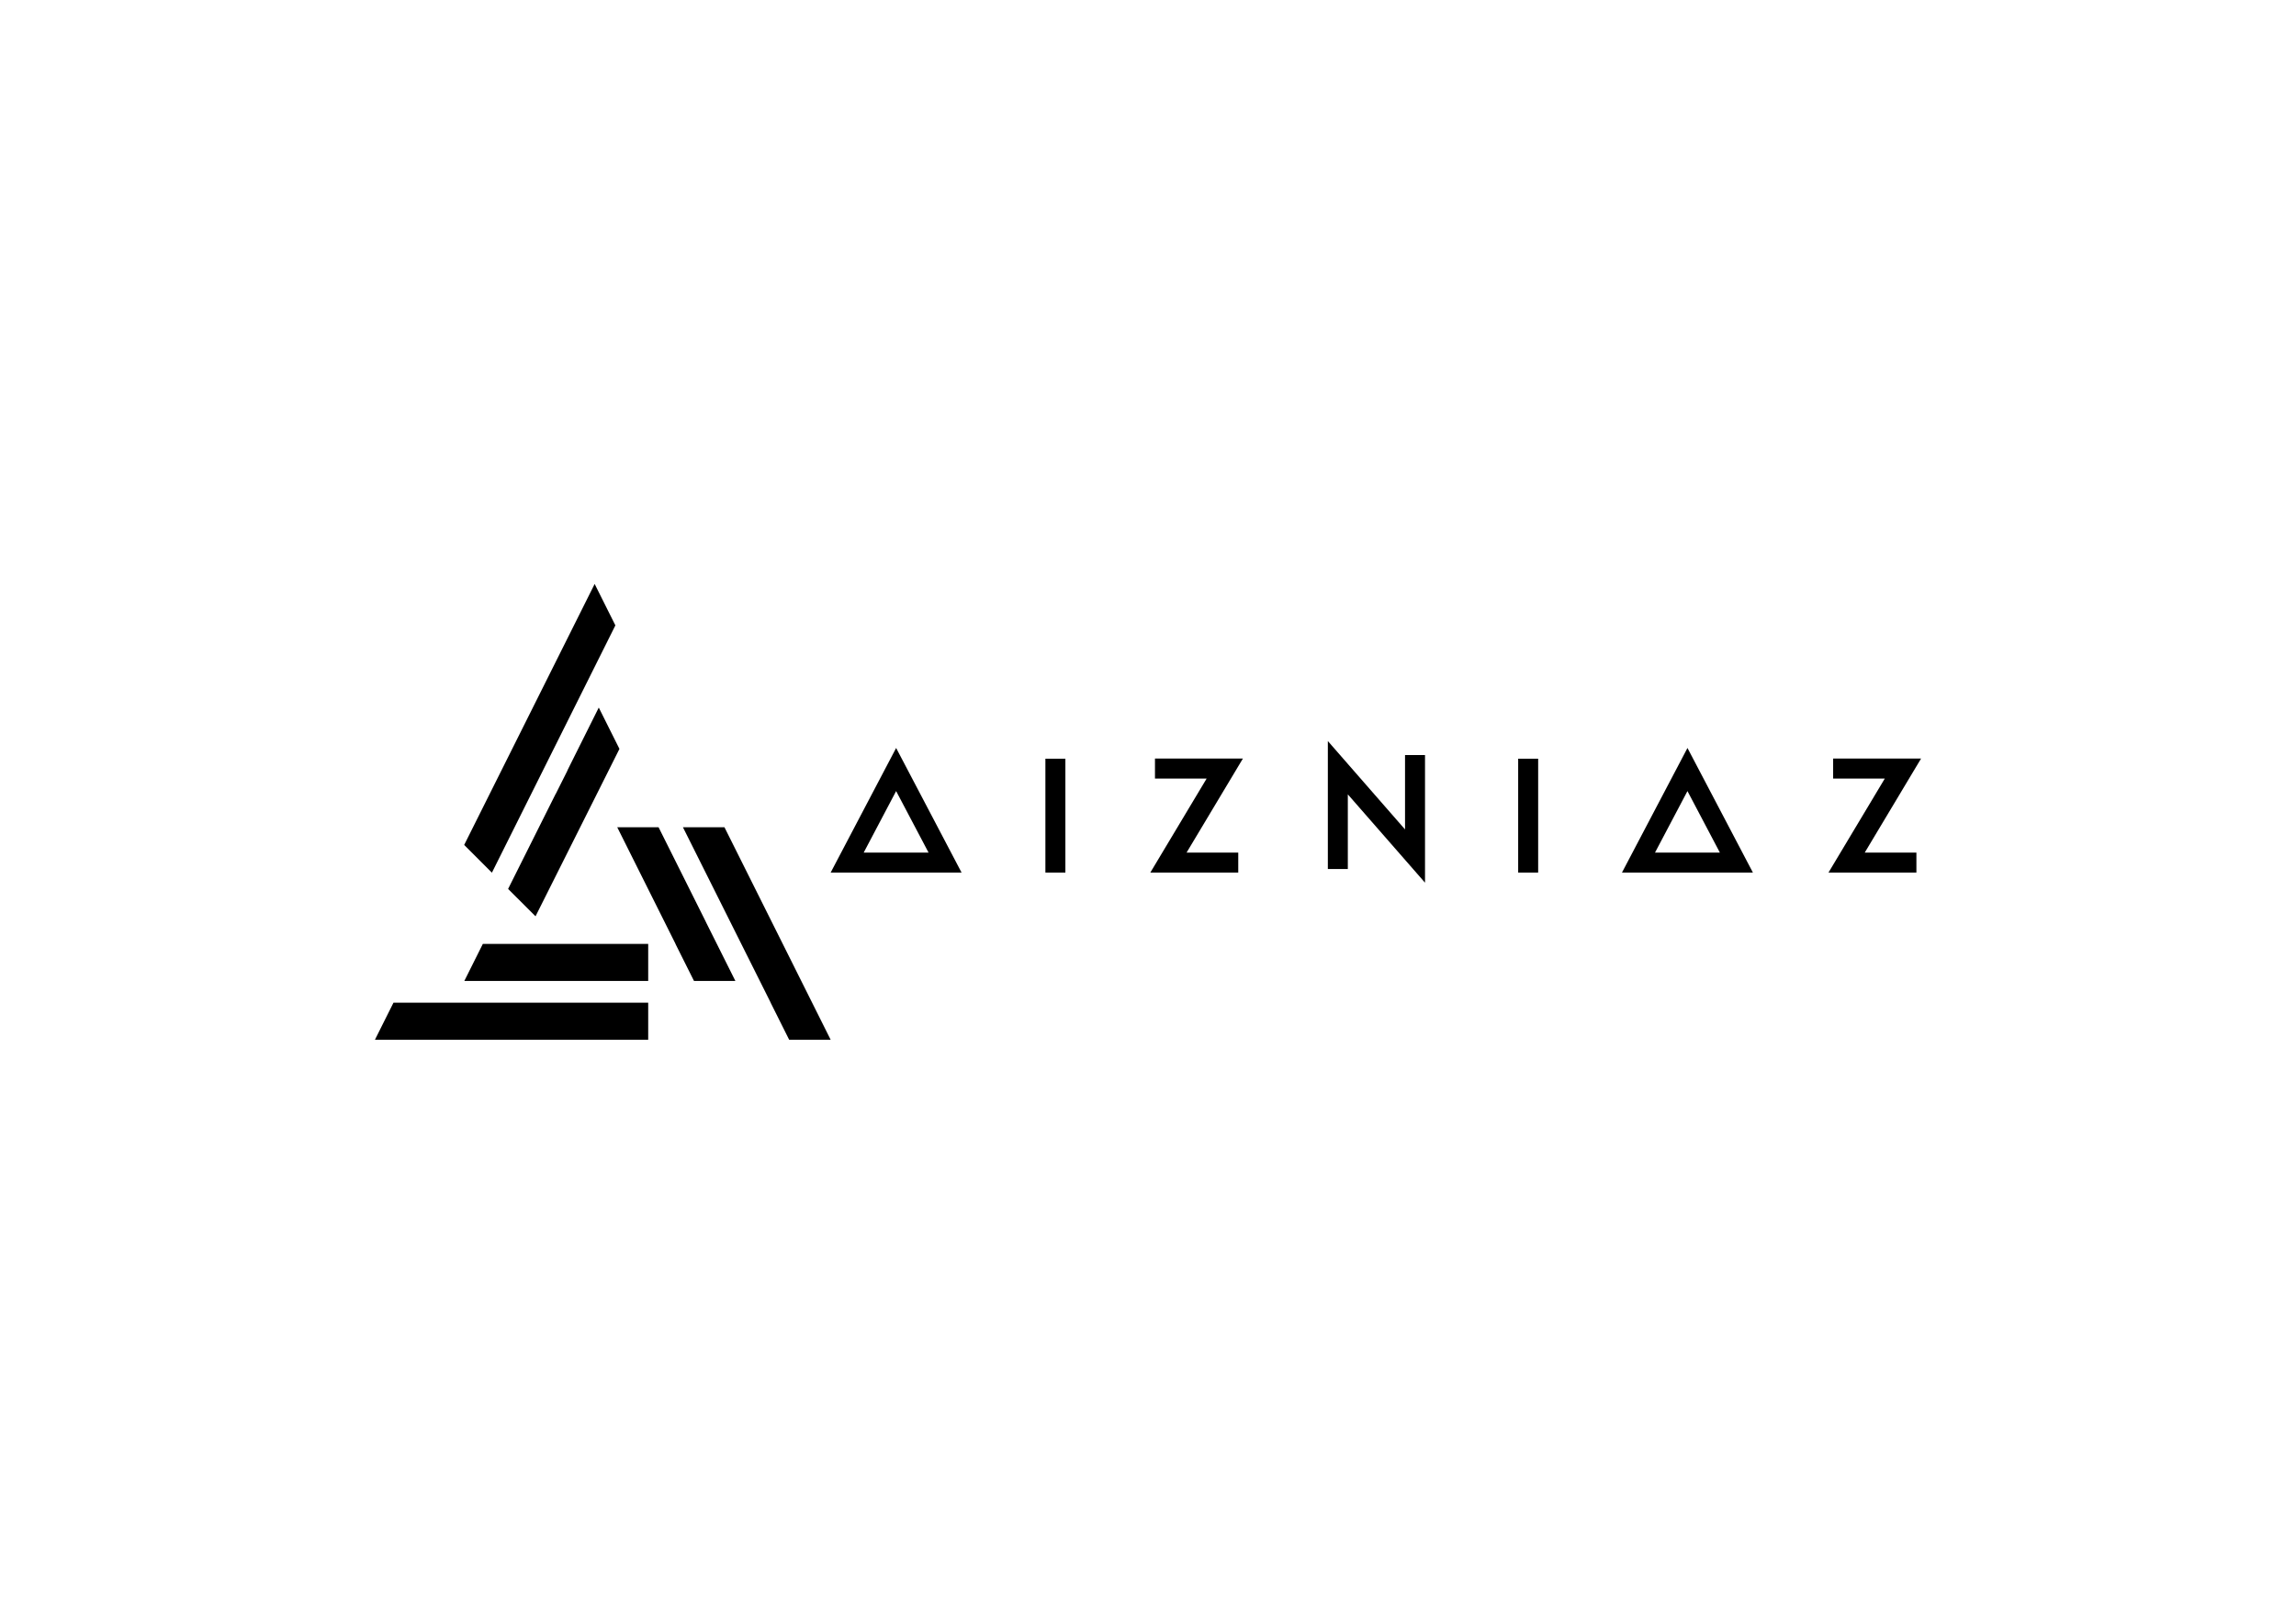 <?xml version="1.0" encoding="utf-8"?>
<!-- Generator: Adobe Illustrator 16.0.0, SVG Export Plug-In . SVG Version: 6.00 Build 0)  -->
<!DOCTYPE svg PUBLIC "-//W3C//DTD SVG 1.1//EN" "http://www.w3.org/Graphics/SVG/1.1/DTD/svg11.dtd">
<svg version="1.1" id="Layer_1" xmlns="http://www.w3.org/2000/svg" xmlns:xlink="http://www.w3.org/1999/xlink" x="0px" y="0px"
	 width="841.889px" height="595.28px" viewBox="0 0 841.889 595.28" enable-background="new 0 0 841.889 595.28"
	 xml:space="preserve">
<g>
	<g>
		<rect x="383.322" y="278.155" width="7.328" height="41.74"/>
		<path d="M304.582,319.895h48.001l-23.993-45.675L304.582,319.895z M316.699,312.568l11.891-22.546l11.888,22.546H316.699z"/>
		<path d="M594.738,319.895h48.01l-23.994-45.675L594.738,319.895z M606.855,312.568l11.895-22.546l11.885,22.546H606.855z"/>
		<polygon points="423.502,278.102 423.502,285.43 442.447,285.43 421.797,319.895 454.037,319.895 454.037,312.568 
			435.092,312.568 455.742,278.102 		"/>
		<polygon points="515.191,304.08 486.889,271.679 486.889,318.588 494.215,318.588 494.215,291.225 522.52,323.603 522.52,276.823 
			515.191,276.823 		"/>
		<rect x="556.678" y="278.155" width="7.328" height="41.74"/>
		<polygon points="704.408,278.102 672.17,278.102 672.17,285.43 691.113,285.43 670.463,319.895 702.703,319.895 702.703,312.568 
			683.76,312.568 		"/>
	</g>
	<g>
		<polygon points="221.047,299.091 221.047,299.091 221.047,299.091 		"/>
		<polygon points="137.48,381.19 237.68,381.19 237.68,367.61 144.275,367.61 		"/>
		<polygon points="269.646,359.633 254.471,359.633 247.678,346.06 247.649,346.046 247.705,346.046 226.323,303.272 
			241.477,303.272 258.828,337.978 258.809,337.978 262.855,346.06 		"/>
		<polygon points="265.637,303.272 250.412,303.272 282.604,367.61 282.576,367.61 289.369,381.19 304.582,381.19 		"/>
		<polygon points="227.136,274.556 219.555,289.688 196.367,335.928 186.309,325.89 203.727,291.092 203.742,291.126 
			207.945,282.758 208.174,282.217 208.174,282.2 211.986,274.556 219.555,259.402 		"/>
		<polygon points="225.644,229.273 218.047,214.09 170.203,309.765 180.369,319.938 		"/>
		<polygon points="226.375,346.06 188.344,346.06 177.039,346.06 170.255,359.633 181.561,359.633 226.375,359.633 237.68,359.633 
			237.68,346.06 		"/>
	</g>
</g>
</svg>
